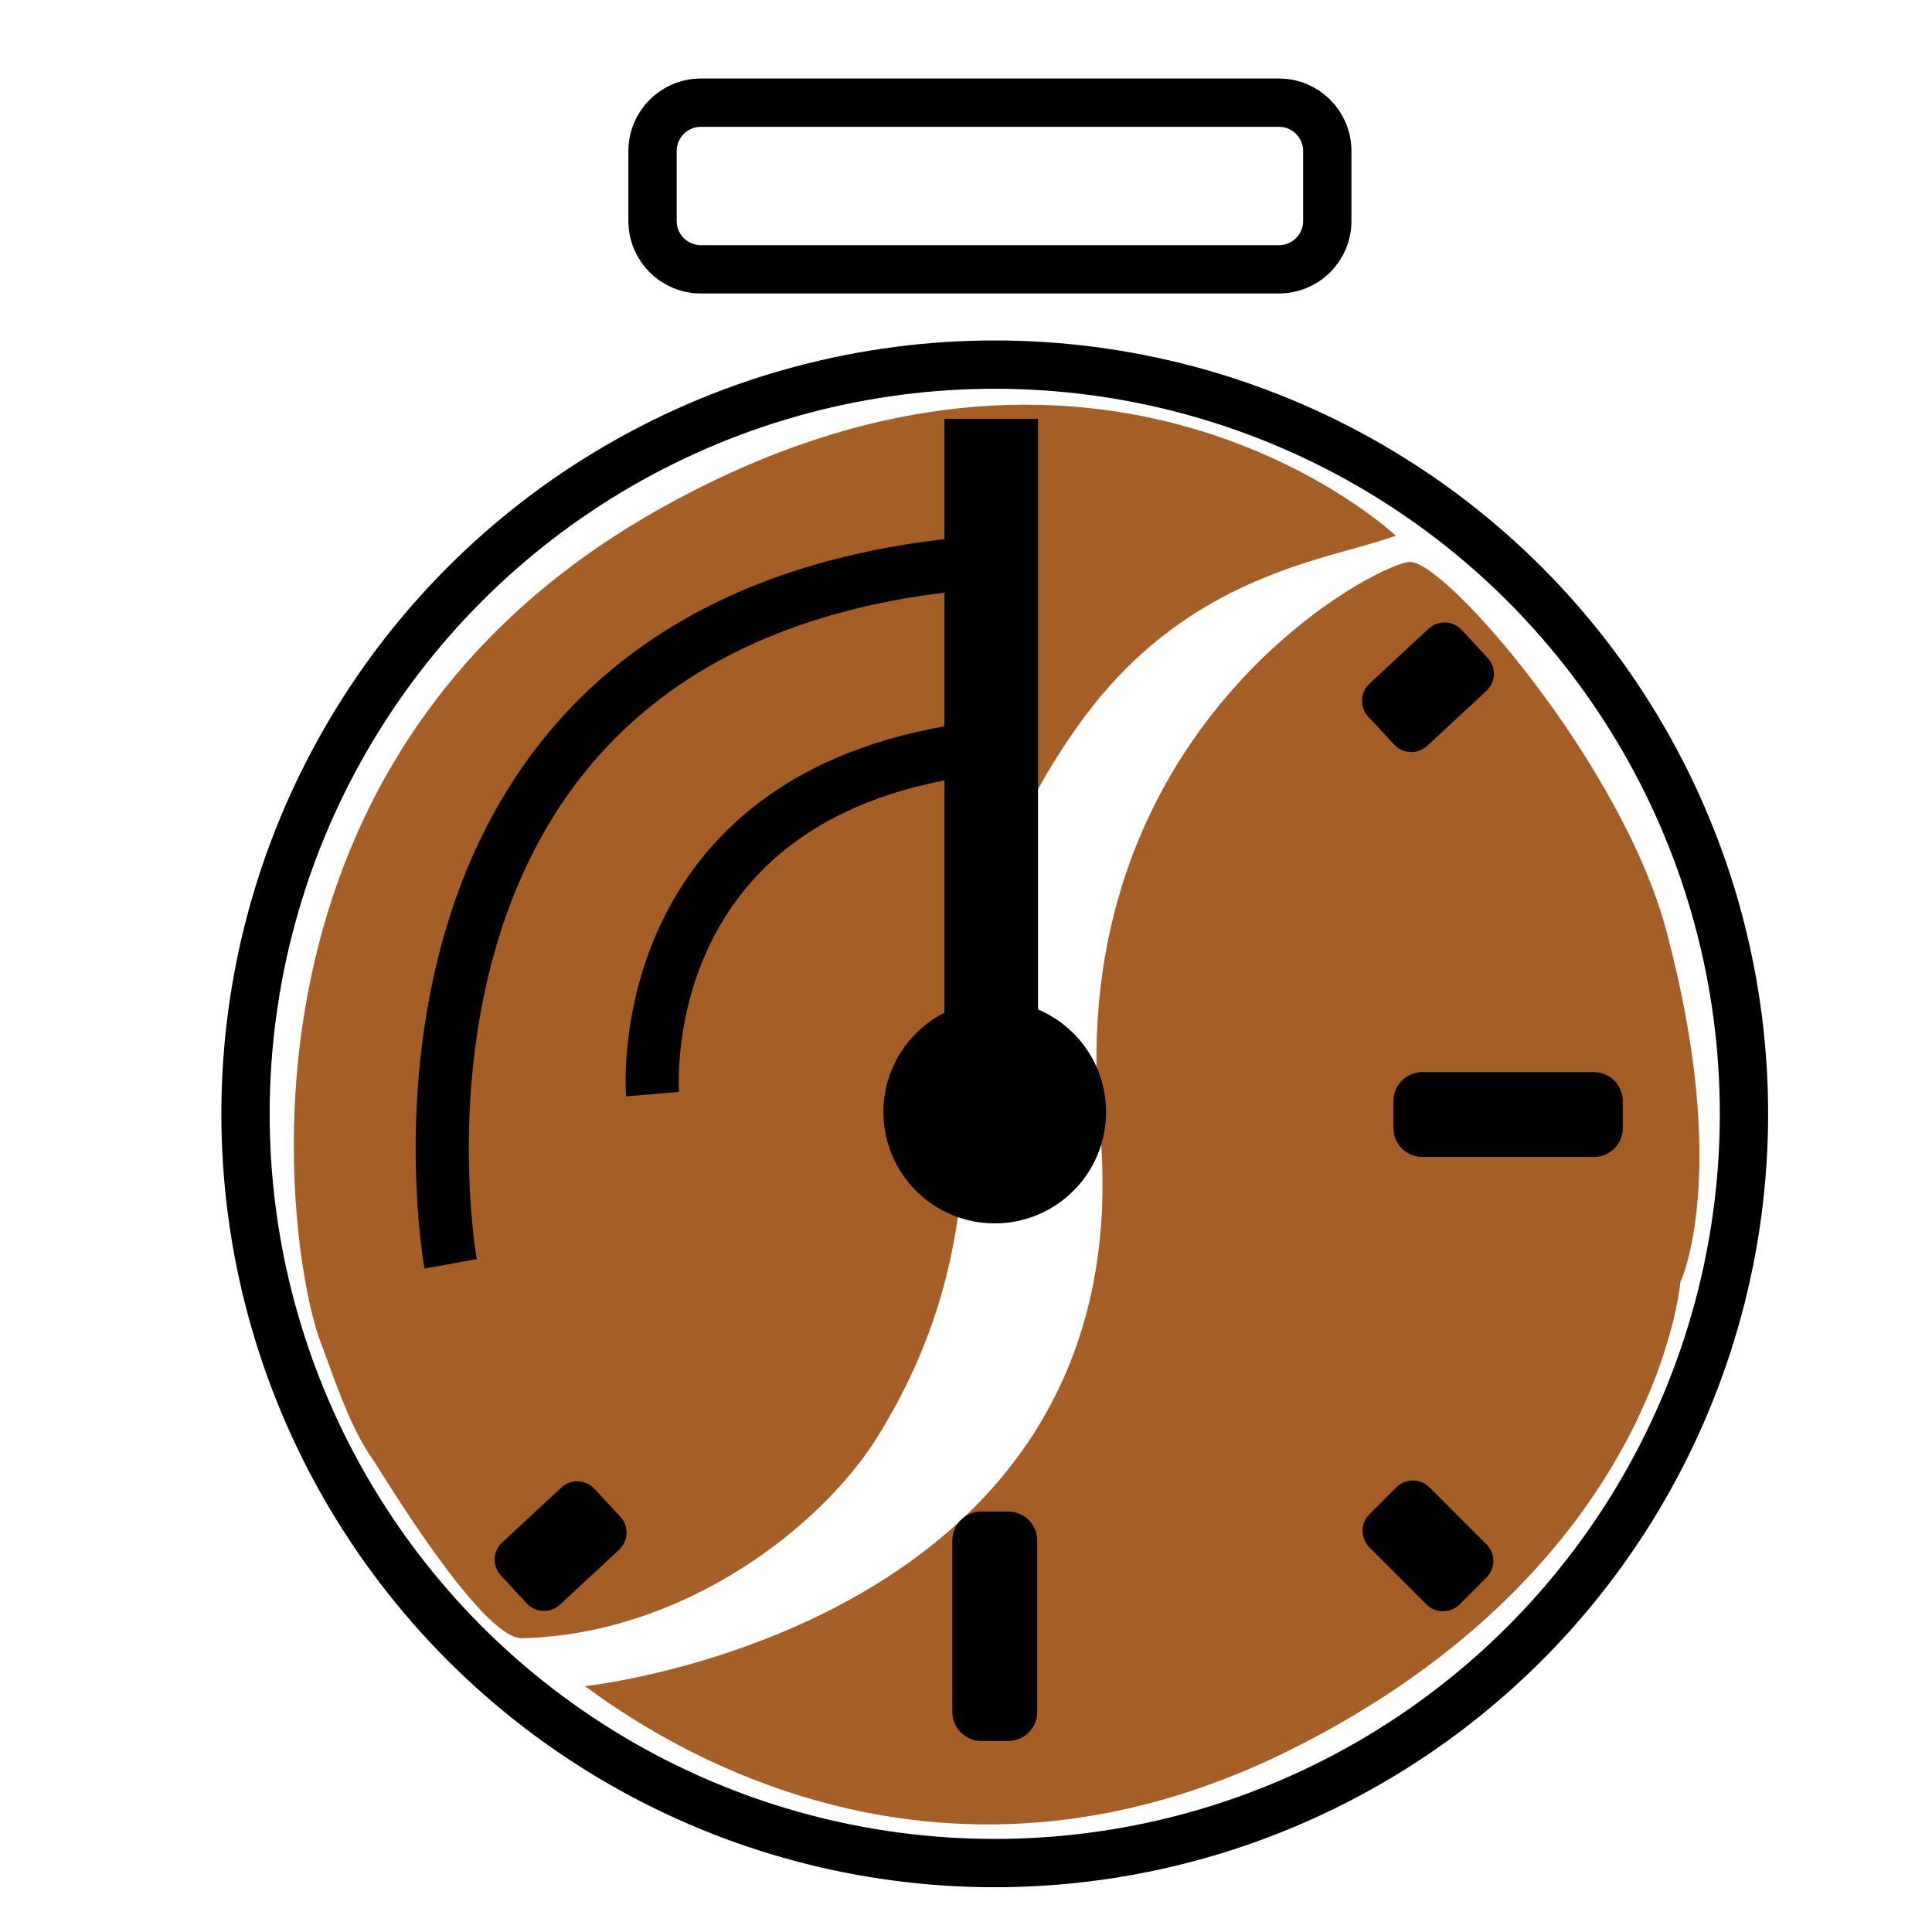 <?xml version="1.0" encoding="utf-8"?>
<!-- Generator: Adobe Illustrator 25.0.1, SVG Export Plug-In . SVG Version: 6.00 Build 0)  -->
<svg version="1.1" id="Layer_1" xmlns="http://www.w3.org/2000/svg" xmlns:xlink="http://www.w3.org/1999/xlink" x="0px" y="0px"
	 viewBox="0 0 400 400" style="enable-background:new 0 0 400 400;" xml:space="preserve">
<style type="text/css">
	.st0{fill:#A55E26;}
	.st1{fill:none;stroke:#000000;stroke-width:10;stroke-miterlimit:10;}
	.st2{stroke:#000000;stroke-width:3;stroke-miterlimit:10;}
	.st3{fill:none;stroke:#000000;stroke-width:11;stroke-miterlimit:10;}
</style>
<g>
	<path class="st0" d="M121.11,349.1c0,0,116.52-12.29,106.55-116.23c-7.86-81.89,56.84-116.07,64.16-116.52s44.02,41.95,53.19,76.38
		c13.48,50.6,2.88,72.77,2.88,72.77s-4.81,58.7-80.27,96.56S133.92,358.46,121.11,349.1z"/>
	<path class="st0" d="M288.98,110.91c0,0-61.02-57.55-153.39-4.99S59.81,260.28,66.23,277.46c3.2,8.57,6.31,18.33,11.26,25.14
		c0.76,1.04,22.13,36.8,30.59,36.58c33.91-0.88,62.17-23.4,73.47-41.51c28.06-44.96,13.15-81.56,21.37-105.28
		c3.28-11.44,9.38-27.32,21.26-43.5C246.49,118.5,275.61,115.87,288.98,110.91z"/>
</g>
<g>
	<circle class="st1" cx="205.95" cy="230.61" r="155.12"/>
	<path class="st1" d="M264.8,55.76l-119.7,0c-5.52,0-10-4.48-10-10V31.26c0-5.52,4.48-10,10-10l119.7,0c5.52,0,10,4.48,10,10
		l0,14.49C274.8,51.28,270.33,55.76,264.8,55.76z"/>
	<circle class="st2" cx="205.95" cy="230.24" r="21.55"/>
	<rect x="197.03" y="88.21" class="st2" width="16.38" height="122.32"/>
	<path class="st3" d="M93.3,261.66c0,0-23.85-131.47,105.03-144.81"/>
	<path class="st3" d="M135.11,226.53c0,0-4.96-59.42,61.92-70.82"/>
	<path d="M329.99,239.54h-35.51c-3.31,0-6-2.69-6-6v-5.57c0-3.31,2.69-6,6-6h35.51c3.31,0,6,2.69,6,6v5.57
		C335.99,236.86,333.31,239.54,329.99,239.54z"/>
	<path d="M197.17,354.45v-35.51c0-3.31,2.69-6,6-6h5.57c3.31,0,6,2.69,6,6v35.51c0,3.31-2.69,6-6,6h-5.57
		C199.85,360.45,197.17,357.76,197.17,354.45z"/>
	<path d="M103.97,319.35l12.24-11.36c1.96-1.82,5.03-1.71,6.86,0.25l5.35,5.77c1.82,1.96,1.71,5.03-0.25,6.86l-12.24,11.36
		c-1.96,1.82-5.03,1.71-6.86-0.25l-5.35-5.77C101.89,324.25,102,321.18,103.97,319.35z"/>
	<path d="M283.54,141.53l12.24-11.36c1.96-1.82,5.03-1.71,6.86,0.25l5.35,5.77c1.82,1.96,1.71,5.03-0.25,6.86l-12.24,11.36
		c-1.96,1.82-5.03,1.71-6.86-0.25l-5.35-5.77C281.46,146.43,281.57,143.36,283.54,141.53z"/>
	<path d="M295.95,307.94l11.81,11.81c1.89,1.89,1.89,4.97,0,6.86l-5.57,5.57c-1.89,1.89-4.97,1.89-6.86,0l-11.81-11.81
		c-1.89-1.89-1.89-4.97,0-6.86l5.57-5.57C290.98,306.04,294.05,306.04,295.95,307.94z"/>
</g>
</svg>
